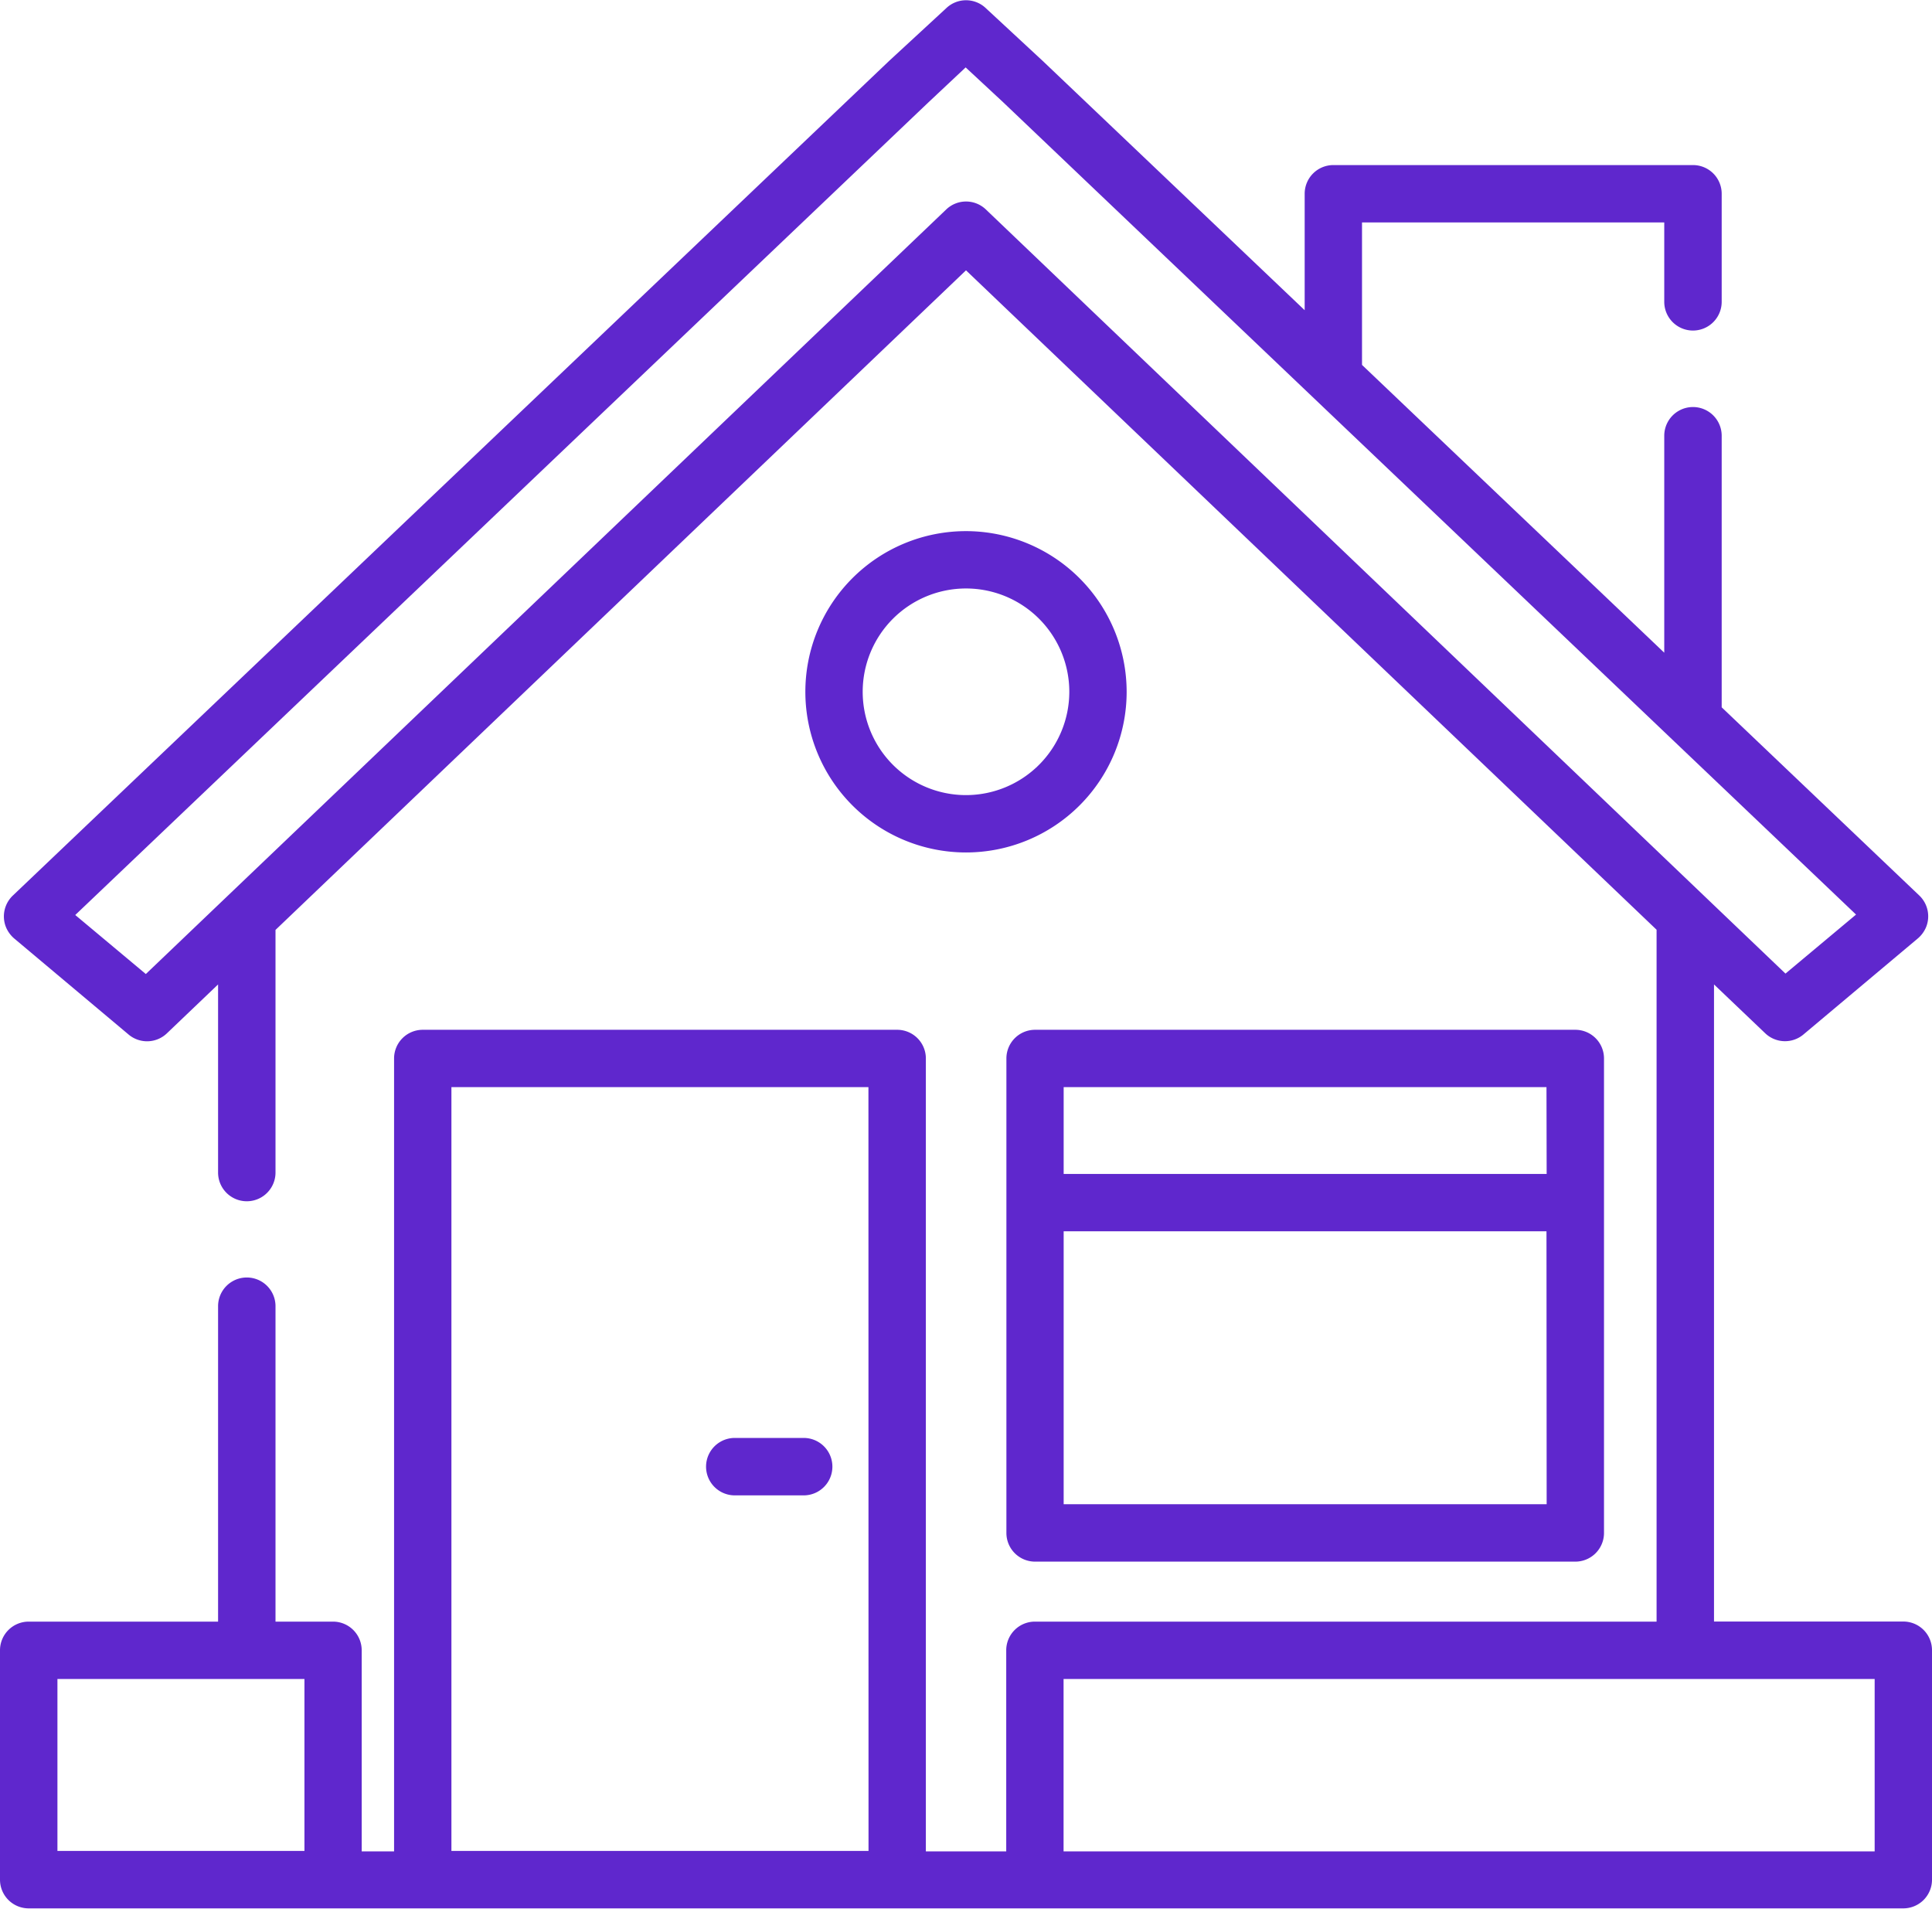 <svg xmlns="http://www.w3.org/2000/svg" width="21.9" height="21.634" viewBox="0 0 21.9 21.634">
  <g id="home" transform="translate(0 -3.11)">
    <g id="Group_156" data-name="Group 156" transform="translate(11.406 14.782)">
      <g id="Group_155" data-name="Group 155">
        <path id="Path_229" data-name="Path 229" d="M273.1,275.974h-6.124a.325.325,0,0,0-.325.325v5.378a.325.325,0,0,0,.325.325H273.1a.325.325,0,0,0,.325-.325V276.3A.325.325,0,0,0,273.1,275.974Zm-.325,5.377H267.3v-3.093h5.473Zm0-3.743H267.3v-.984h5.473Z" transform="translate(-266.649 -275.974)" fill="#5f27cd"/>
      </g>
    </g>
    <g id="Group_158" data-name="Group 158" transform="translate(0 3.11)">
      <g id="Group_157" data-name="Group 157">
        <path id="Path_230" data-name="Path 230" d="M21.575,21.489H19.429V14.268l.58.553a.325.325,0,0,0,.434.014l1.291-1.084a.34.34,0,0,0,.1-.135.326.326,0,0,0-.078-.356l-2.24-2.133V8.049a.325.325,0,0,0-.651,0v2.459L15.439,7.246V5.631h3.426v.9a.325.325,0,0,0,.651,0V5.306a.325.325,0,0,0-.325-.325H15.114a.325.325,0,0,0-.325.325v1.32L11.819,3.8l-.647-.6a.325.325,0,0,0-.443,0l-.65.6L.145,13.261a.326.326,0,0,0-.078.356.341.341,0,0,0,.1.135l1.291,1.084a.325.325,0,0,0,.434-.014l.58-.554V16.4a.325.325,0,0,0,.651,0v-2.75L10.95,6.174l7.828,7.474v7.842H11.731a.325.325,0,0,0-.325.325v2.279h-.911V15.107a.325.325,0,0,0-.325-.325H4.792a.325.325,0,0,0-.325.325v8.987H4.1V21.815a.325.325,0,0,0-.325-.325H3.123V17.915a.325.325,0,0,0-.651,0v3.575H.325A.325.325,0,0,0,0,21.815v2.6a.325.325,0,0,0,.325.325h21.25a.325.325,0,0,0,.325-.325v-2.6A.325.325,0,0,0,21.575,21.489Zm-18.124,2.6H.651V22.14h2.8Zm6.394,0H5.117V15.432H9.844Zm1.33-18.605a.325.325,0,0,0-.449,0L1.653,14.15l-.8-.669,9.667-9.207.426-.4.423.393,9.67,9.209-.8.669ZM21.25,24.094H12.056V22.14H21.25v1.954Z" transform="translate(0 -3.11)" fill="#5f27cd"/>
      </g>
    </g>
    <g id="Group_160" data-name="Group 160" transform="translate(8.004 19.408)">
      <g id="Group_159" data-name="Group 159">
        <path id="Path_231" data-name="Path 231" d="M188.233,384.129h-.781a.325.325,0,0,0,0,.651h.781a.325.325,0,0,0,0-.651Z" transform="translate(-187.127 -384.129)" fill="#5f27cd"/>
      </g>
    </g>
    <g id="Group_162" data-name="Group 162" transform="translate(9.129 9.13)">
      <g id="Group_161" data-name="Group 161">
        <path id="Path_232" data-name="Path 232" d="M215.244,143.856a1.821,1.821,0,1,0,1.821,1.821A1.823,1.823,0,0,0,215.244,143.856Zm0,2.992a1.171,1.171,0,1,1,1.171-1.171A1.172,1.172,0,0,1,215.244,146.848Z" transform="translate(-213.423 -143.856)" fill="#5f27cd"/>
      </g>
    </g>
  </g>
</svg>
